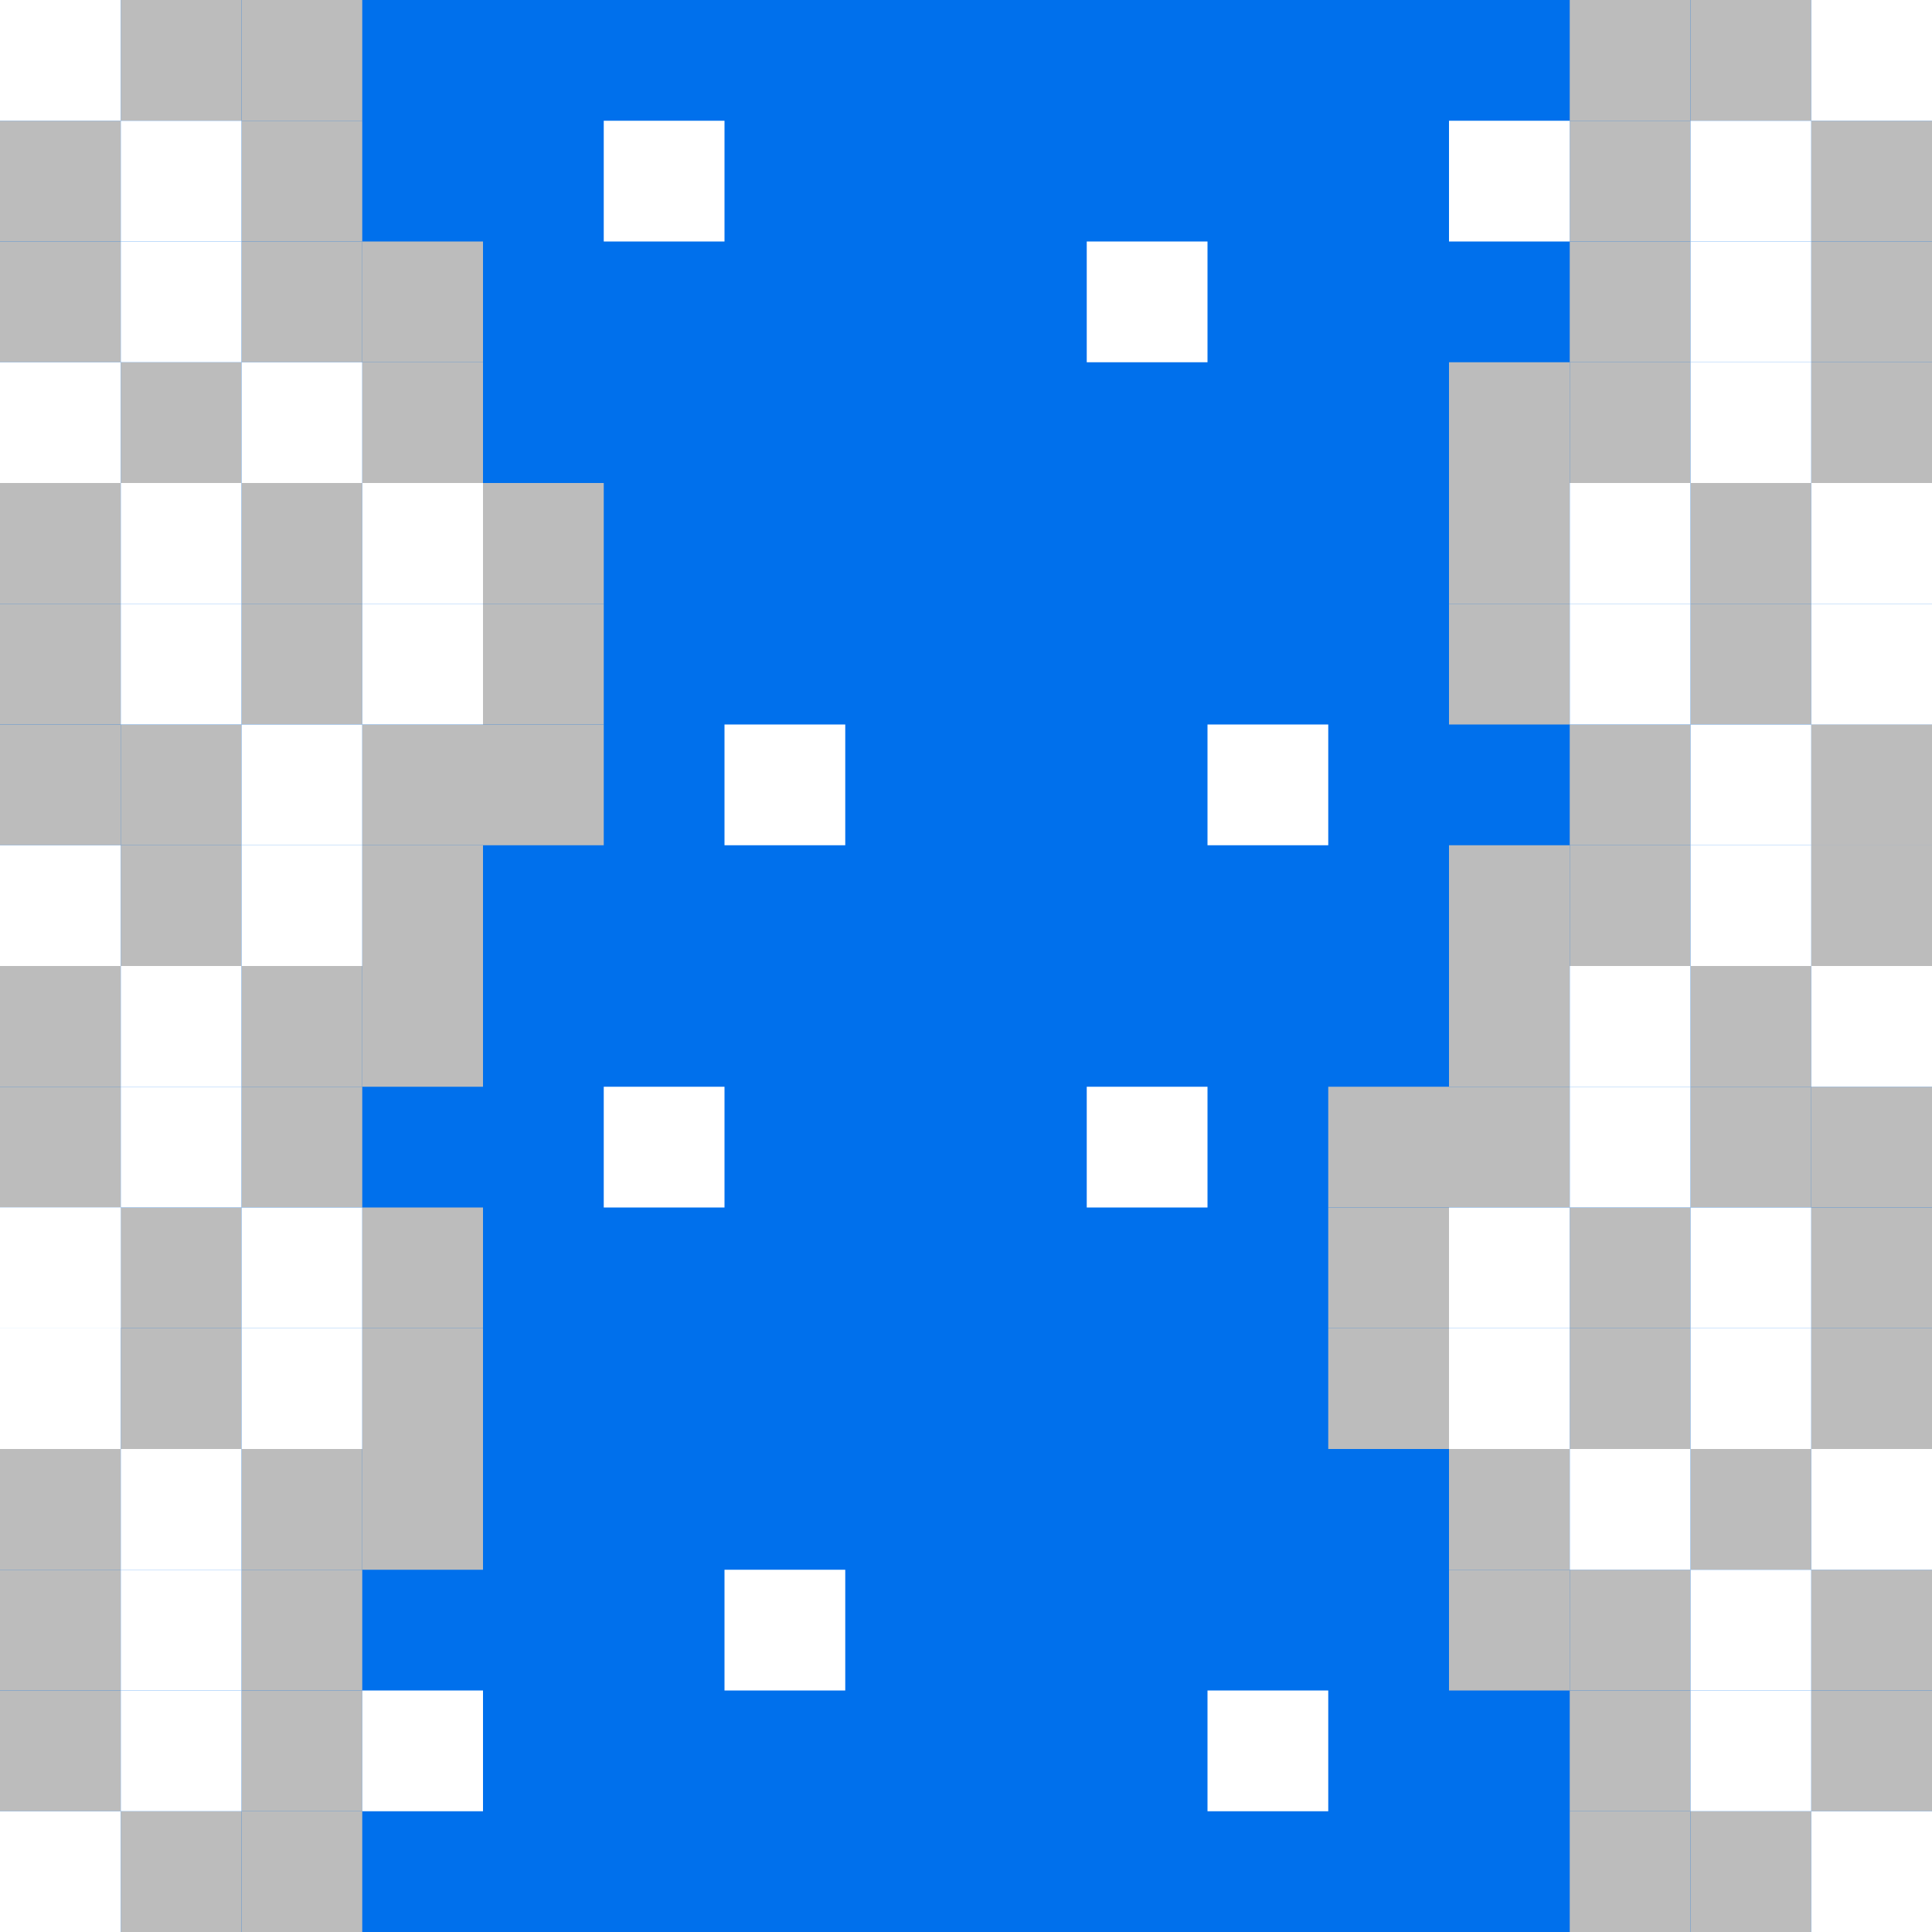 <svg version="1.2" baseProfile="tiny" id="Layer_1" xmlns="http://www.w3.org/2000/svg" xmlns:xlink="http://www.w3.org/1999/xlink" viewBox="0 0 16 16">
<g>
	<rect fill="#0070EC" width="16" height="16"/>
	<g>
		<rect y="1" fill="#BCBCBC" width="1" height="1"/>
		<rect y="2" fill="#BCBCBC" width="1" height="1"/>
		<rect x="1" y="3" fill="#BCBCBC" width="1" height="1"/>
		<rect y="4" fill="#BCBCBC" width="1" height="1"/>
		<rect y="5" fill="#BCBCBC" width="1" height="1"/>
		<rect y="6" fill="#BCBCBC" width="1" height="1"/>
		<rect x="1" y="6" fill="#BCBCBC" width="1" height="1"/>
		<rect x="1" y="7" fill="#BCBCBC" width="1" height="1"/>
		<rect y="8" fill="#BCBCBC" width="1" height="1"/>
		<rect y="9" fill="#BCBCBC" width="1" height="1"/>
		<rect x="1" y="10" fill="#BCBCBC" width="1" height="1"/>
		<rect x="1" y="11" fill="#BCBCBC" width="1" height="1"/>
		<rect y="12" fill="#BCBCBC" width="1" height="1"/>
		<rect y="13" fill="#BCBCBC" width="1" height="1"/>
		<rect y="14" fill="#BCBCBC" width="1" height="1"/>
		<rect x="1" y="15" fill="#BCBCBC" width="1" height="1"/>
		<rect x="2" y="15" fill="#BCBCBC" width="1" height="1"/>
		<rect x="2" y="14" fill="#BCBCBC" width="1" height="1"/>
		<rect x="2" y="13" fill="#BCBCBC" width="1" height="1"/>
		<rect x="2" y="12" fill="#BCBCBC" width="1" height="1"/>
		<rect x="3" y="12" fill="#BCBCBC" width="1" height="1"/>
		<rect x="3" y="11" fill="#BCBCBC" width="1" height="1"/>
		<rect x="3" y="10" fill="#BCBCBC" width="1" height="1"/>
		<rect x="2" y="9" fill="#BCBCBC" width="1" height="1"/>
		<rect x="2" y="8" fill="#BCBCBC" width="1" height="1"/>
		<rect x="3" y="8" fill="#BCBCBC" width="1" height="1"/>
		<rect x="3" y="7" fill="#BCBCBC" width="1" height="1"/>
		<rect x="3" y="6" fill="#BCBCBC" width="1" height="1"/>
		<rect x="4" y="6" fill="#BCBCBC" width="1" height="1"/>
		<rect x="15" y="3" fill="#BCBCBC" width="1" height="1"/>
		<rect x="15" y="2" fill="#BCBCBC" width="1" height="1"/>
		<rect x="15" y="1" fill="#BCBCBC" width="1" height="1"/>
		<rect x="14" fill="#BCBCBC" width="1" height="1"/>
		<rect x="13" fill="#BCBCBC" width="1" height="1"/>
		<rect x="13" y="1" fill="#BCBCBC" width="1" height="1"/>
		<rect x="13" y="2" fill="#BCBCBC" width="1" height="1"/>
		<rect x="13" y="3" fill="#BCBCBC" width="1" height="1"/>
		<rect x="12" y="3" fill="#BCBCBC" width="1" height="1"/>
		<rect x="12" y="4" fill="#BCBCBC" width="1" height="1"/>
		<rect x="12" y="5" fill="#BCBCBC" width="1" height="1"/>
		<rect x="14" y="4" fill="#BCBCBC" width="1" height="1"/>
		<rect x="14" y="5" fill="#BCBCBC" width="1" height="1"/>
		<rect x="15" y="6" fill="#BCBCBC" width="1" height="1"/>
		<rect x="15" y="7" fill="#BCBCBC" width="1" height="1"/>
		<rect x="13" y="6" fill="#BCBCBC" width="1" height="1"/>
		<rect x="13" y="7" fill="#BCBCBC" width="1" height="1"/>
		<rect x="12" y="7" fill="#BCBCBC" width="1" height="1"/>
		<rect x="12" y="8" fill="#BCBCBC" width="1" height="1"/>
		<rect x="12" y="9" fill="#BCBCBC" width="1" height="1"/>
		<rect x="11" y="9" fill="#BCBCBC" width="1" height="1"/>
		<rect x="11" y="10" fill="#BCBCBC" width="1" height="1"/>
		<rect x="11" y="11" fill="#BCBCBC" width="1" height="1"/>
		<rect x="12" y="12" fill="#BCBCBC" width="1" height="1"/>
		<rect x="12" y="13" fill="#BCBCBC" width="1" height="1"/>
		<rect x="13" y="13" fill="#BCBCBC" width="1" height="1"/>
		<rect x="13" y="14" fill="#BCBCBC" width="1" height="1"/>
		<rect x="13" y="15" fill="#BCBCBC" width="1" height="1"/>
		<rect x="14" y="15" fill="#BCBCBC" width="1" height="1"/>
		<rect x="15" y="14" fill="#BCBCBC" width="1" height="1"/>
		<rect x="15" y="13" fill="#BCBCBC" width="1" height="1"/>
		<rect x="14" y="12" fill="#BCBCBC" width="1" height="1"/>
		<rect x="13" y="11" fill="#BCBCBC" width="1" height="1"/>
		<rect x="13" y="10" fill="#BCBCBC" width="1" height="1"/>
		<rect x="15" y="11" fill="#BCBCBC" width="1" height="1"/>
		<rect x="15" y="10" fill="#BCBCBC" width="1" height="1"/>
		<rect x="15" y="9" fill="#BCBCBC" width="1" height="1"/>
		<rect x="14" y="9" fill="#BCBCBC" width="1" height="1"/>
		<rect x="14" y="8" fill="#BCBCBC" width="1" height="1"/>
		<rect x="15" y="7" fill="#BCBCBC" width="1" height="1"/>
		<rect x="15" y="6" fill="#BCBCBC" width="1" height="1"/>
		<rect x="4" y="5" fill="#BCBCBC" width="1" height="1"/>
		<rect x="4" y="4" fill="#BCBCBC" width="1" height="1"/>
		<rect x="2" y="4" fill="#BCBCBC" width="1" height="1"/>
		<rect x="2" y="5" fill="#BCBCBC" width="1" height="1"/>
		<rect x="3" y="2" fill="#BCBCBC" width="1" height="1"/>
		<rect x="3" y="3" fill="#BCBCBC" width="1" height="1"/>
		<rect x="2" y="2" fill="#BCBCBC" width="1" height="1"/>
		<rect x="2" y="1" fill="#BCBCBC" width="1" height="1"/>
		<rect x="2" fill="#BCBCBC" width="1" height="1"/>
		<rect x="1" fill="#BCBCBC" width="1" height="1"/>
	</g>
	<g>
		<rect x="5" y="1" fill="#FFFFFF" width="1" height="1"/>
		<rect x="9" y="2" fill="#FFFFFF" width="1" height="1"/>
		<rect x="12" y="1" fill="#FFFFFF" width="1" height="1"/>
		<rect x="10" y="6" fill="#FFFFFF" width="1" height="1"/>
		<rect x="6" y="6" fill="#FFFFFF" width="1" height="1"/>
		<rect x="5" y="9" fill="#FFFFFF" width="1" height="1"/>
		<rect x="9" y="9" fill="#FFFFFF" width="1" height="1"/>
		<rect x="10" y="14" fill="#FFFFFF" width="1" height="1"/>
		<rect x="6" y="13" fill="#FFFFFF" width="1" height="1"/>
		<rect x="15" y="15" fill="#FFFFFF" width="1" height="1"/>
		<rect x="14" y="14" fill="#FFFFFF" width="1" height="1"/>
		<rect x="14" y="13" fill="#FFFFFF" width="1" height="1"/>
		<rect x="15" y="12" fill="#FFFFFF" width="1" height="1"/>
		<rect x="13" y="12" fill="#FFFFFF" width="1" height="1"/>
		<rect x="12" y="11" fill="#FFFFFF" width="1" height="1"/>
		<rect x="12" y="10" fill="#FFFFFF" width="1" height="1"/>
		<rect x="14" y="11" fill="#FFFFFF" width="1" height="1"/>
		<rect x="14" y="10" fill="#FFFFFF" width="1" height="1"/>
		<rect x="13" y="9" fill="#FFFFFF" width="1" height="1"/>
		<rect x="13" y="8" fill="#FFFFFF" width="1" height="1"/>
		<rect x="15" y="8" fill="#FFFFFF" width="1" height="1"/>
		<rect x="14" y="7" fill="#FFFFFF" width="1" height="1"/>
		<rect x="14" y="6" fill="#FFFFFF" width="1" height="1"/>
		<rect x="15" y="5" fill="#FFFFFF" width="1" height="1"/>
		<rect x="15" y="4" fill="#FFFFFF" width="1" height="1"/>
		<rect x="13" y="5" fill="#FFFFFF" width="1" height="1"/>
		<rect x="13" y="4" fill="#FFFFFF" width="1" height="1"/>
		<rect x="14" y="3" fill="#FFFFFF" width="1" height="1"/>
		<rect x="14" y="2" fill="#FFFFFF" width="1" height="1"/>
		<rect x="14" y="1" fill="#FFFFFF" width="1" height="1"/>
		<rect x="15" fill="#FFFFFF" width="1" height="1"/>
		<rect fill="#FFFFFF" width="1" height="1"/>
		<rect x="1" y="1" fill="#FFFFFF" width="1" height="1"/>
		<rect x="1" y="2" fill="#FFFFFF" width="1" height="1"/>
		<rect x="2" y="3" fill="#FFFFFF" width="1" height="1"/>
		<rect y="3" fill="#FFFFFF" width="1" height="1"/>
		<rect x="3" y="4" fill="#FFFFFF" width="1" height="1"/>
		<rect x="3" y="5" fill="#FFFFFF" width="1" height="1"/>
		<rect x="1" y="4" fill="#FFFFFF" width="1" height="1"/>
		<rect x="1" y="5" fill="#FFFFFF" width="1" height="1"/>
		<rect x="2" y="6" fill="#FFFFFF" width="1" height="1"/>
		<rect x="2" y="7" fill="#FFFFFF" width="1" height="1"/>
		<rect y="7" fill="#FFFFFF" width="1" height="1"/>
		<rect x="1" y="8" fill="#FFFFFF" width="1" height="1"/>
		<rect x="1" y="9" fill="#FFFFFF" width="1" height="1"/>
		<rect x="2" y="10" fill="#FFFFFF" width="1" height="1"/>
		<rect x="2" y="11" fill="#FFFFFF" width="1" height="1"/>
		<rect x="1" y="12" fill="#FFFFFF" width="1" height="1"/>
		<rect x="1" y="13" fill="#FFFFFF" width="1" height="1"/>
		<rect x="1" y="14" fill="#FFFFFF" width="1" height="1"/>
		<rect x="3" y="14" fill="#FFFFFF" width="1" height="1"/>
		<rect y="15" fill="#FFFFFF" width="1" height="1"/>
		<rect y="11" fill="#FFFFFF" width="1" height="1"/>
		<rect y="10" fill="#FFFFFF" width="1" height="1"/>
		<rect y="10" fill="#FFFFFF" width="1" height="1"/>
	</g>
</g>
</svg>
